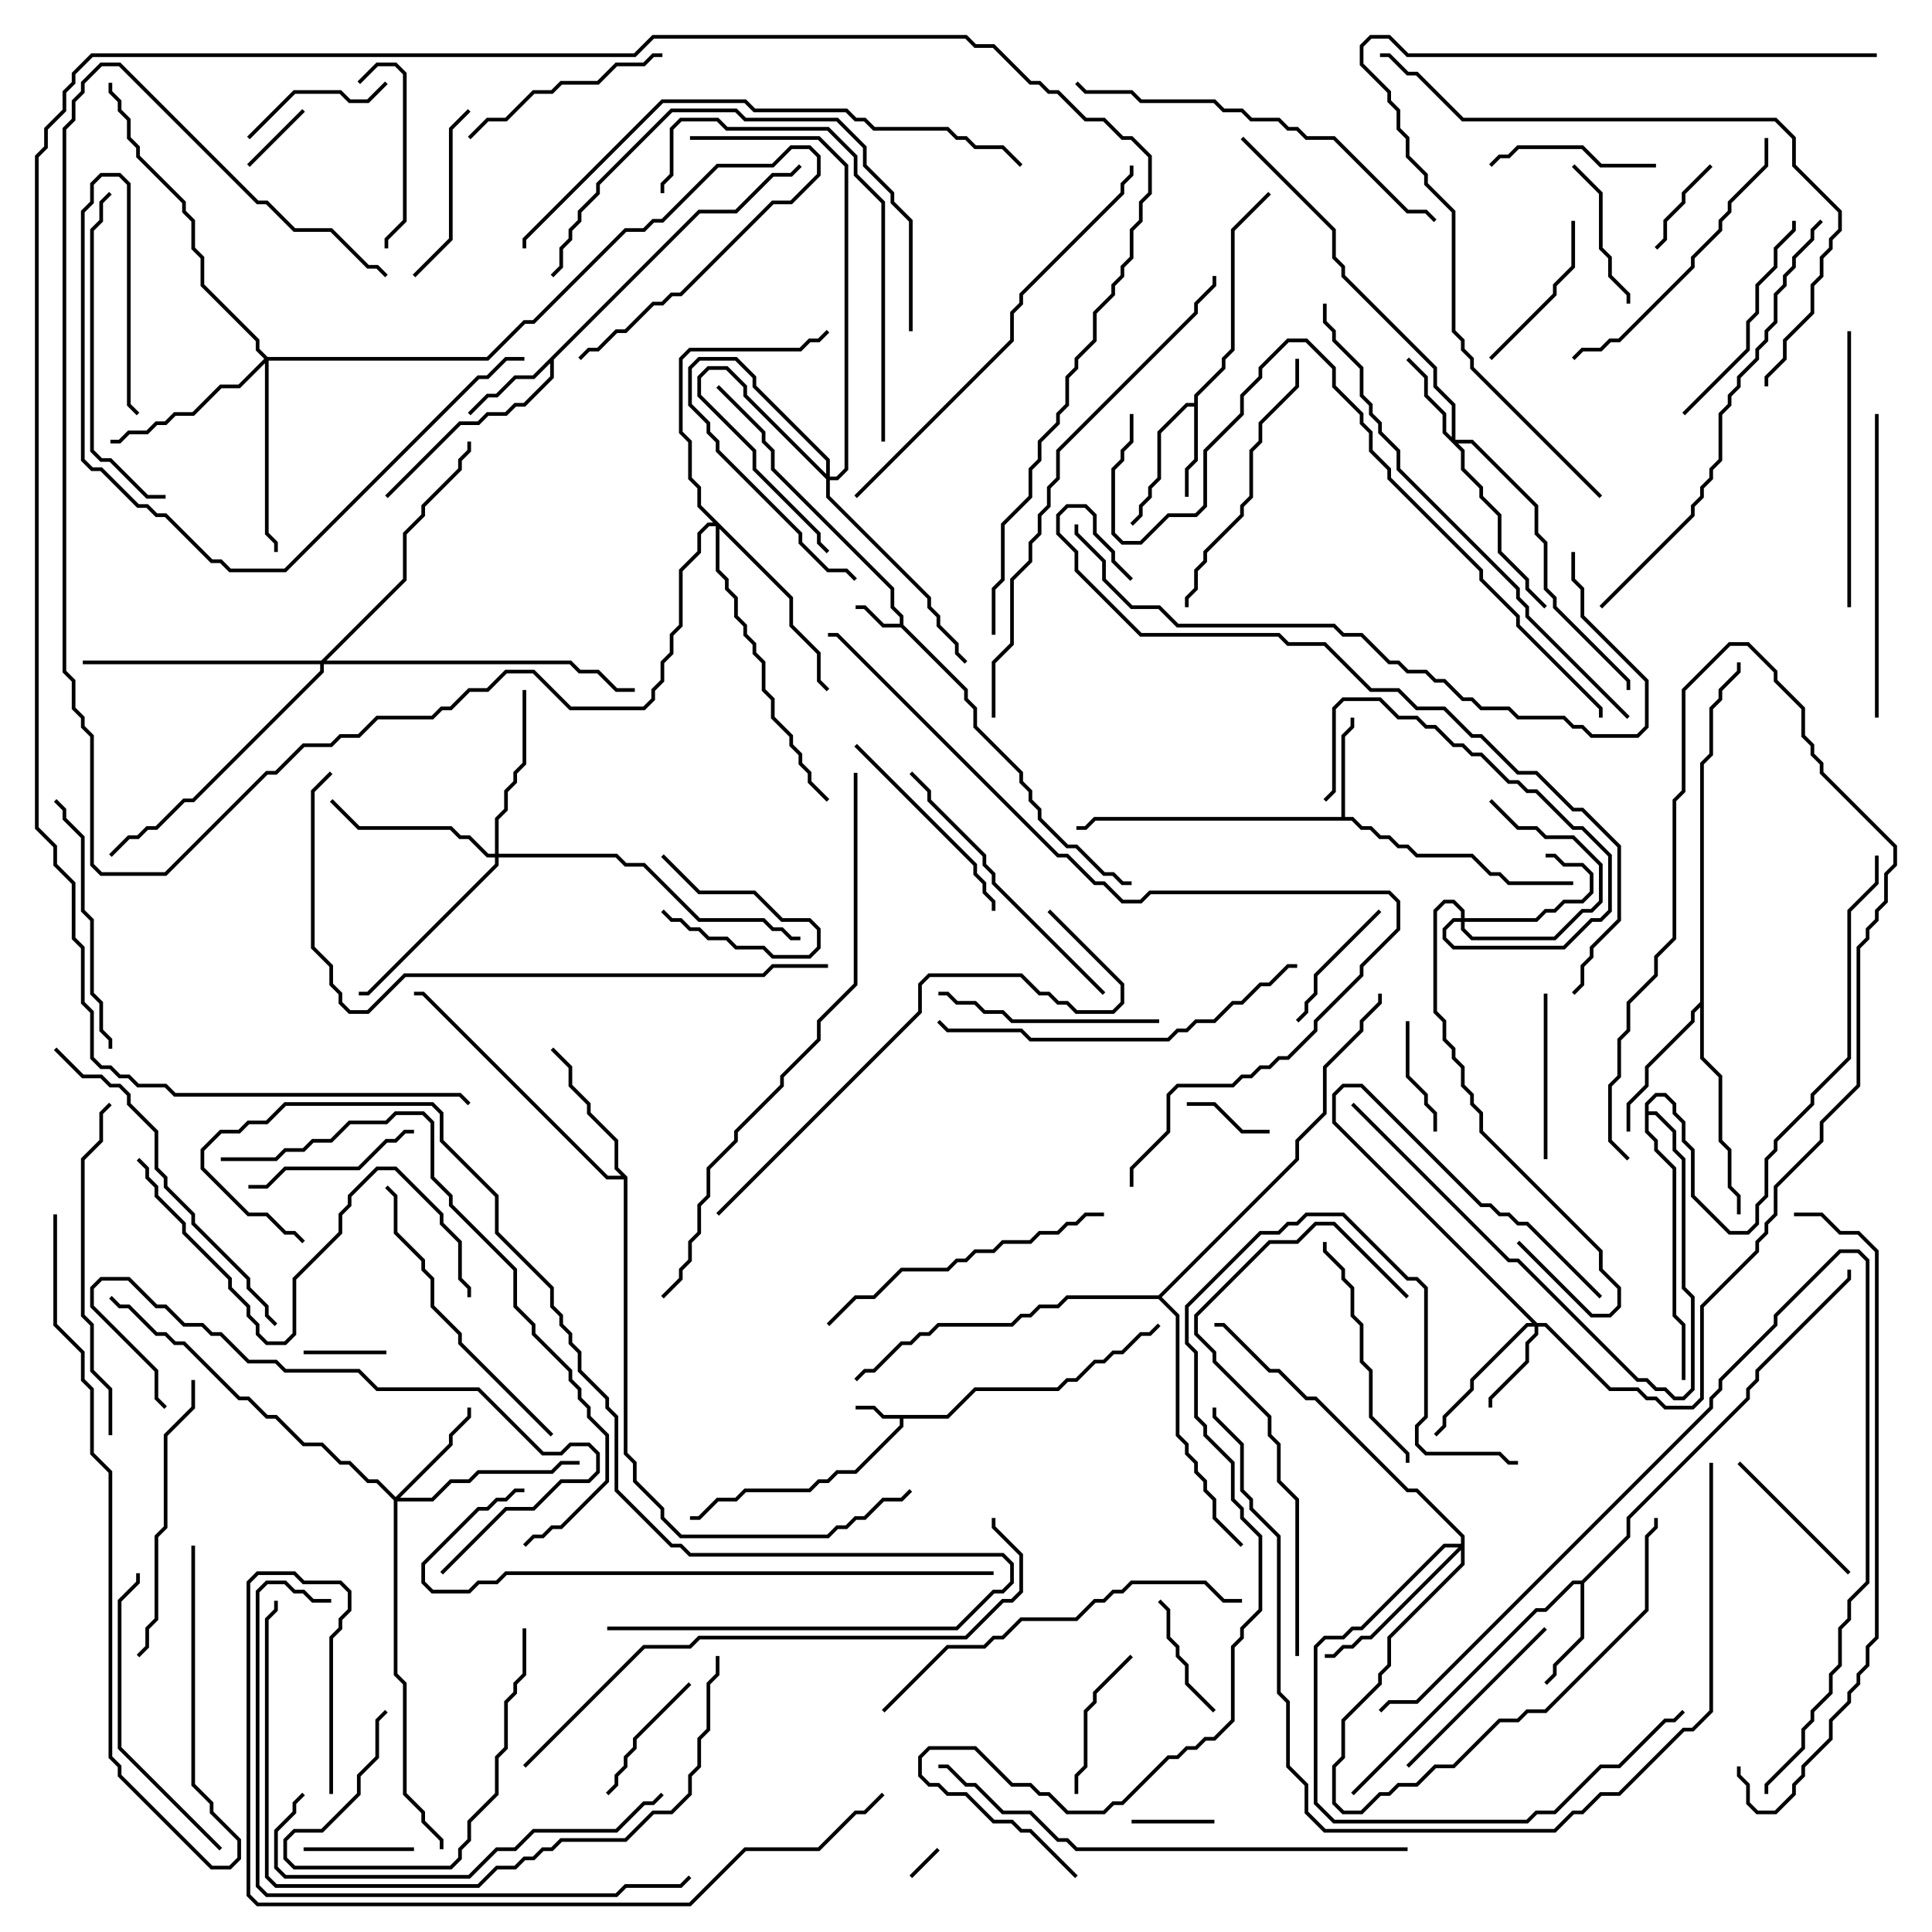 <svg version="1.1" width="105" height="105" xmlns="http://www.w3.org/2000/svg"><path d="M51.459,76.9L52.959,75.4L57.459,75.4L57.959,74.9L58.459,74.9L59.459,73.9L59.959,73.9L60.459,73.4L60.959,73.4L61.959,72.4L62.459,72.4L62.929,71.929L63.071,72.071L62.541,72.6L62.041,72.6L61.041,73.6L60.541,73.6L60.041,74.1L59.541,74.1L58.541,75.1L58.041,75.1L57.541,75.6L53.041,75.6L51.541,77.1L49.1,77.1L49.1,77.541L46.541,80.1L45.541,80.1L45.041,80.6L44.541,80.6L44.041,81.1L40.541,81.1L40.041,81.6L39.041,81.6L38.041,82.6L37.5,82.6L37.5,82.4L37.959,82.4L38.959,81.4L39.959,81.4L40.459,80.9L43.959,80.9L44.459,80.4L44.959,80.4L45.459,79.9L46.459,79.9L48.9,77.459L48.9,77.1L47.959,77.1L47.459,76.6L46.5,76.6L46.5,76.4L47.541,76.4L48.041,76.9z" stroke="none"/><path d="M48.9,33.9L48.9,33.541L48.4,33.041L48.4,32.041L41.9,25.541L41.9,24.541L41.4,24.041L41.4,23.541L38.929,21.071L39.071,20.929L41.6,23.459L41.6,23.959L42.1,24.459L42.1,25.459L48.6,31.959L48.6,32.959L49.1,33.459L49.1,33.959L52.6,37.459L52.6,37.959L53.1,38.459L53.1,39.459L55.6,41.959L55.6,42.459L56.1,42.959L56.1,43.459L56.6,43.959L56.6,44.459L58.041,45.9L58.541,45.9L60.041,47.4L60.541,47.4L61.041,47.9L61.5,47.9L61.5,48.1L60.959,48.1L60.459,47.6L59.959,47.6L58.459,46.1L57.959,46.1L56.4,44.541L56.4,44.041L55.9,43.541L55.9,43.041L55.4,42.541L55.4,42.041L52.9,39.541L52.9,38.541L52.4,38.041L52.4,37.541L48.959,34.1L47.959,34.1L46.959,33.1L46.5,33.1L46.5,32.9L47.041,32.9L48.041,33.9z" stroke="none"/><path d="M64.9,21.9L64.9,21.459L66.4,19.959L66.4,19.459L66.9,18.959L66.9,12.459L68.929,10.429L69.071,10.571L67.1,12.541L67.1,19.041L66.6,19.541L66.6,20.041L65.1,21.541L65.1,25.041L64.6,25.541L64.6,27L64.4,27L64.4,25.459L64.9,24.959L64.9,22.1L64.541,22.1L63.1,23.541L63.1,26.041L62.6,26.541L62.6,27.041L62.1,27.541L62.1,28.041L61.571,28.571L61.429,28.429L61.9,27.959L61.9,27.459L62.4,26.959L62.4,26.459L62.9,25.959L62.9,23.459L64.459,21.9z" stroke="none"/><path d="M37.959,11.4L39.959,11.4L41.959,9.4L42.959,9.4L43.429,8.929L43.571,9.071L43.041,9.6L42.041,9.6L40.041,11.6L38.041,11.6L30.1,19.541L30.1,20.541L28.541,22.1L28.041,22.1L27.541,22.6L26.541,22.6L26.041,23.1L25.041,23.1L21.071,27.071L20.929,26.929L24.959,22.9L25.959,22.9L26.459,22.4L27.459,22.4L27.959,21.9L28.459,21.9L29.9,20.459L29.9,19.741L29.041,20.6L28.041,20.6L27.041,21.6L26.541,21.6L25.571,22.571L25.429,22.429L26.459,21.4L26.959,21.4L27.959,20.4L28.959,20.4z" stroke="none"/><path d="M72.9,44.4L72.9,39.959L73.4,39.459L73.4,39L73.6,39L73.6,39.541L73.1,40.041L73.1,44.4L73.541,44.4L74.041,44.9L74.541,44.9L75.041,45.4L75.541,45.4L76.041,45.9L76.541,45.9L77.041,46.4L80.041,46.4L81.041,47.4L81.541,47.4L82.041,47.9L85.5,47.9L85.5,48.1L81.959,48.1L81.459,47.6L80.959,47.6L79.959,46.6L76.959,46.6L76.459,46.1L75.959,46.1L75.459,45.6L74.959,45.6L74.459,45.1L73.959,45.1L73.459,44.6L59.541,44.6L59.041,45.1L58.5,45.1L58.5,44.9L58.959,44.9L59.459,44.4z" stroke="none"/><path d="M85.959,85.9L88.4,83.459L88.4,82.459L94.9,75.959L94.9,75.459L95.4,74.959L95.4,74.459L100.4,69.459L100.4,69L100.6,69L100.6,69.541L95.6,74.541L95.6,75.041L95.1,75.541L95.1,76.041L88.6,82.541L88.6,83.541L86.1,86.041L86.1,89.041L84.6,90.541L84.6,91.041L84.071,91.571L83.929,91.429L84.4,90.959L84.4,90.459L85.9,88.959L85.9,86.1L85.541,86.1L84.041,87.6L83.541,87.6L73.571,97.571L73.429,97.429L83.459,87.4L83.959,87.4L85.459,85.9z" stroke="none"/><path d="M34.1,63.959L34.1,78.959L34.6,79.459L34.6,80.459L36.1,81.959L36.1,82.459L37.041,83.4L44.959,83.4L45.459,82.9L45.959,82.9L46.459,82.4L46.959,82.4L47.959,81.4L48.959,81.4L49.429,80.929L49.571,81.071L49.041,81.6L48.041,81.6L47.041,82.6L46.541,82.6L46.041,83.1L45.541,83.1L45.041,83.6L36.959,83.6L35.9,82.541L35.9,82.041L34.4,80.541L34.4,79.541L33.9,79.041L33.9,64.1L32.959,64.1L22.959,54.1L22.5,54.1L22.5,53.9L23.041,53.9L33.041,63.9L33.759,63.9L33.4,63.541L33.4,62.041L31.9,60.541L31.9,60.041L30.9,59.041L30.9,58.041L29.929,57.071L30.071,56.929L31.1,57.959L31.1,58.959L32.1,59.959L32.1,60.459L33.6,61.959L33.6,63.459z" stroke="none"/><path d="M92.4,54.459L92.4,41.459L92.9,40.959L92.9,38.459L93.4,37.959L93.4,37.459L94.4,36.459L94.4,36L94.6,36L94.6,36.541L93.6,37.541L93.6,38.041L93.1,38.541L93.1,41.041L92.6,41.541L92.6,57.459L93.6,58.459L93.6,61.959L94.1,62.459L94.1,64.459L94.6,64.959L94.6,66L94.4,66L94.4,65.041L93.9,64.541L93.9,62.541L93.4,62.041L93.4,58.541L92.4,57.541L92.4,54.741L92.1,55.041L92.1,55.541L89.6,58.041L89.6,59.041L88.6,60.041L88.6,61.5L88.4,61.5L88.4,59.959L89.4,58.959L89.4,57.959L91.9,55.459L91.9,54.959z" stroke="none"/><path d="M62.959,70.4L70.4,62.959L70.4,61.959L71.9,60.459L71.9,57.959L73.9,55.959L73.9,55.459L74.9,54.459L74.9,54L75.1,54L75.1,54.541L74.1,55.541L74.1,56.041L72.1,58.041L72.1,60.541L70.6,62.041L70.6,63.041L63.141,70.5L64.1,71.459L64.1,77.959L64.6,78.459L64.6,78.959L65.1,79.459L65.1,79.959L65.6,80.459L65.6,80.959L66.1,81.459L66.1,82.459L67.571,83.929L67.429,84.071L65.9,82.541L65.9,81.541L65.4,81.041L65.4,80.541L64.9,80.041L64.9,79.541L64.4,79.041L64.4,78.541L63.9,78.041L63.9,71.541L62.959,70.6L58.041,70.6L57.541,71.1L56.541,71.1L56.041,71.6L55.541,71.6L55.041,72.1L51.041,72.1L50.541,72.6L50.041,72.6L49.541,73.1L49.041,73.1L47.541,74.6L47.041,74.6L46.571,75.071L46.429,74.929L46.959,74.4L47.459,74.4L48.959,72.9L49.459,72.9L49.959,72.4L50.459,72.4L50.959,71.9L54.959,71.9L55.459,71.4L55.959,71.4L56.459,70.9L57.459,70.9L57.959,70.4z" stroke="none"/><path d="M89.4,59.959L89.959,59.4L90.541,59.4L91.1,59.959L91.1,60.459L91.6,60.959L91.6,61.959L92.1,62.459L92.1,64.959L94.041,66.9L94.959,66.9L95.4,66.459L95.4,65.459L95.9,64.959L95.9,62.959L96.4,62.459L96.4,61.959L98.4,59.959L98.4,59.459L100.4,57.459L100.4,49.459L101.9,47.959L101.9,46.5L102.1,46.5L102.1,48.041L100.6,49.541L100.6,57.541L98.6,59.541L98.6,60.041L96.6,62.041L96.6,62.541L96.1,63.041L96.1,65.041L95.6,65.541L95.6,66.541L95.041,67.1L93.959,67.1L91.9,65.041L91.9,62.541L91.4,62.041L91.4,61.041L90.9,60.541L90.9,60.041L90.459,59.6L90.041,59.6L89.6,60.041L89.6,60.4L90.041,60.4L91.1,61.459L91.1,62.459L91.6,62.959L91.6,69.959L92.1,70.459L92.1,75.541L91.541,76.1L90.959,76.1L90.459,75.6L89.959,75.6L89.459,75.1L88.959,75.1L82.459,68.6L81.959,68.6L73.429,60.071L73.571,59.929L82.041,68.4L82.541,68.4L89.041,74.9L89.541,74.9L90.041,75.4L90.541,75.4L91.041,75.9L91.459,75.9L91.9,75.459L91.9,70.541L91.4,70.041L91.4,63.041L90.9,62.541L90.9,61.541L89.959,60.6L89.6,60.6L89.6,61.459L90.1,61.959L90.1,62.459L91.1,63.459L91.1,71.459L91.6,71.959L91.6,75L91.4,75L91.4,72.041L90.9,71.541L90.9,63.541L89.9,62.541L89.9,62.041L89.4,61.541z" stroke="none"/><path d="M83.541,71.9L84.041,71.9L87.541,75.4L89.041,75.4L89.541,75.9L90.041,75.9L90.541,76.4L91.959,76.4L92.4,75.959L92.4,70.959L95.4,67.959L95.4,67.459L95.9,66.959L95.9,66.459L96.4,65.959L96.4,64.459L98.9,61.959L98.9,60.959L100.9,58.959L100.9,51.459L101.4,50.959L101.4,50.459L101.9,49.959L101.9,49.459L102.4,48.959L102.4,47.459L102.9,46.959L102.9,46.041L98.9,42.041L98.9,41.541L98.4,41.041L98.4,40.541L97.9,40.041L97.9,38.541L96.4,37.041L96.4,36.541L94.959,35.1L94.041,35.1L91.6,37.541L91.6,43.041L91.1,43.541L91.1,51.041L90.1,52.041L90.1,53.041L88.6,54.541L88.6,56.041L88.1,56.541L88.1,58.541L87.6,59.041L87.6,61.959L88.571,62.929L88.429,63.071L87.4,62.041L87.4,58.959L87.9,58.459L87.9,56.459L88.4,55.959L88.4,54.459L89.9,52.959L89.9,51.959L90.9,50.959L90.9,43.459L91.4,42.959L91.4,37.459L93.959,34.9L95.041,34.9L96.6,36.459L96.6,36.959L98.1,38.459L98.1,39.959L98.6,40.459L98.6,40.959L99.1,41.459L99.1,41.959L103.1,45.959L103.1,47.041L102.6,47.541L102.6,49.041L102.1,49.541L102.1,50.041L101.6,50.541L101.6,51.041L101.1,51.541L101.1,59.041L99.1,61.041L99.1,62.041L96.6,64.541L96.6,66.041L96.1,66.541L96.1,67.041L95.6,67.541L95.6,68.041L92.6,71.041L92.6,76.041L92.041,76.6L90.459,76.6L89.959,76.1L89.459,76.1L88.959,75.6L87.459,75.6L83.959,72.1L83.6,72.1L83.6,72.541L83.1,73.041L83.1,74.041L81.1,76.041L81.1,76.5L80.9,76.5L80.9,75.959L82.9,73.959L82.9,72.959L83.4,72.459L83.4,72.1L83.041,72.1L80.1,75.041L80.1,75.541L78.6,77.041L78.6,77.541L78.071,78.071L77.929,77.929L78.4,77.459L78.4,76.959L79.9,75.459L79.9,74.959L82.959,71.9L83.259,71.9L72.4,61.041L72.4,59.459L72.959,58.9L74.041,58.9L80.541,65.4L81.041,65.4L81.541,65.9L82.041,65.9L82.541,66.4L83.041,66.4L87.071,70.429L86.929,70.571L82.959,66.6L82.459,66.6L81.959,66.1L81.459,66.1L80.959,65.6L80.459,65.6L73.959,59.1L73.041,59.1L72.6,59.541L72.6,60.959z" stroke="none"/><path d="M44.9,25.759L44.9,25.041L40.9,21.041L40.9,20.541L39.959,19.6L38.041,19.6L37.6,20.041L37.6,21.959L38.6,22.959L38.6,23.459L39.1,23.959L39.1,24.459L43.6,28.959L43.6,29.459L45.041,30.9L46.041,30.9L46.571,31.429L46.429,31.571L45.959,31.1L44.959,31.1L43.4,29.541L43.4,29.041L38.9,24.541L38.9,24.041L38.4,23.541L38.4,23.041L37.4,22.041L37.4,19.959L37.959,19.4L40.041,19.4L41.1,20.459L41.1,20.959L45.1,24.959L45.1,25.9L45.459,25.9L45.9,25.459L45.9,9.041L44.459,7.6L37.5,7.6L37.5,7.4L44.541,7.4L46.1,8.959L46.1,25.541L45.541,26.1L45.1,26.1L45.1,26.959L50.6,32.459L50.6,32.959L51.1,33.459L51.1,33.959L52.1,34.959L52.1,35.459L52.571,35.929L52.429,36.071L51.9,35.541L51.9,35.041L50.9,34.041L50.9,33.541L50.4,33.041L50.4,32.541L44.9,27.041L44.9,26.041L40.4,21.541L40.4,21.041L39.459,20.1L38.541,20.1L38.1,20.541L38.1,21.459L41.1,24.459L41.1,25.459L44.6,28.959L44.6,29.459L45.071,29.929L44.929,30.071L44.4,29.541L44.4,29.041L40.9,25.541L40.9,24.541L37.9,21.541L37.9,20.459L38.459,19.9L39.541,19.9L40.6,20.959L40.6,21.459z" stroke="none"/><path d="M78.9,23.759L78.9,22.041L77.9,21.041L77.9,20.041L72.9,15.041L72.9,14.541L72.4,14.041L72.4,12.541L67.429,7.571L67.571,7.429L72.6,12.459L72.6,13.959L73.1,14.459L73.1,14.959L78.1,19.959L78.1,20.959L79.1,21.959L79.1,23.9L80.041,23.9L83.6,27.459L83.6,28.959L84.1,29.459L84.1,31.959L84.6,32.459L84.6,32.959L88.6,36.959L88.6,37.5L88.4,37.5L88.4,37.041L84.4,33.041L84.4,32.541L83.9,32.041L83.9,29.541L83.4,29.041L83.4,27.541L79.959,24.1L79.241,24.1L79.6,24.459L79.6,25.459L80.6,26.459L80.6,26.959L81.6,27.959L81.6,29.959L83.1,31.459L83.1,31.959L84.071,32.929L83.929,33.071L82.9,32.041L82.9,31.541L81.4,30.041L81.4,28.041L80.4,27.041L80.4,26.541L79.4,25.541L79.4,24.541L78.4,23.541L78.4,22.541L77.4,21.541L77.4,20.541L76.429,19.571L76.571,19.429L77.6,20.459L77.6,21.459L78.6,22.459L78.6,23.459z" stroke="none"/><path d="M79.4,49.9L79.4,49.541L78.959,49.1L78.541,49.1L78.1,49.541L78.1,54.959L78.6,55.459L78.6,56.459L79.1,56.959L79.1,57.459L79.6,57.959L79.6,58.959L80.1,59.459L80.1,59.959L80.6,60.459L80.6,61.459L87.1,67.959L87.1,68.959L88.1,69.959L88.1,71.041L87.541,71.6L86.459,71.6L82.429,67.571L82.571,67.429L86.541,71.4L87.459,71.4L87.9,70.959L87.9,70.041L86.9,69.041L86.9,68.041L80.4,61.541L80.4,60.541L79.9,60.041L79.9,59.541L79.4,59.041L79.4,58.041L78.9,57.541L78.9,57.041L78.4,56.541L78.4,55.541L77.9,55.041L77.9,49.459L78.459,48.9L79.041,48.9L79.6,49.459L79.6,49.9L83.459,49.9L83.959,49.4L84.459,49.4L84.959,48.9L85.959,48.9L86.4,48.459L86.4,47.541L85.959,47.1L84.959,47.1L84.459,46.6L84,46.6L84,46.4L84.541,46.4L85.041,46.9L86.041,46.9L86.6,47.459L86.6,48.541L86.041,49.1L85.041,49.1L84.541,49.6L84.041,49.6L83.541,50.1L79.6,50.1L79.6,50.459L80.041,50.9L84.459,50.9L85.959,49.4L86.459,49.4L86.9,48.959L86.9,47.041L85.459,45.6L83.959,45.6L83.459,45.1L82.459,45.1L80.929,43.571L81.071,43.429L82.541,44.9L83.541,44.9L84.041,45.4L85.541,45.4L87.1,46.959L87.1,49.041L86.541,49.6L86.041,49.6L84.541,51.1L79.959,51.1L79.4,50.541L79.4,50.1L79.041,50.1L78.6,50.541L78.6,50.959L79.041,51.4L84.959,51.4L86.459,49.9L86.959,49.9L87.4,49.459L87.4,46.541L85.959,45.1L85.459,45.1L83.459,43.1L82.959,43.1L82.459,42.6L81.959,42.6L80.459,41.1L79.959,41.1L79.459,40.6L78.959,40.6L77.959,39.6L77.459,39.6L76.959,39.1L75.959,39.1L74.959,38.1L73.041,38.1L72.6,38.541L72.6,43.041L72.071,43.571L71.929,43.429L72.4,42.959L72.4,38.459L72.959,37.9L75.041,37.9L76.041,38.9L77.041,38.9L77.541,39.4L78.041,39.4L79.041,40.4L79.541,40.4L80.041,40.9L80.541,40.9L82.041,42.4L82.541,42.4L83.041,42.9L83.541,42.9L85.541,44.9L86.041,44.9L87.6,46.459L87.6,49.541L87.041,50.1L86.541,50.1L85.041,51.6L78.959,51.6L78.4,51.041L78.4,50.459L78.959,49.9z" stroke="none"/><path d="M21.5,81.359L24.4,78.459L24.4,77.959L25.4,76.959L25.4,76.5L25.6,76.5L25.6,77.041L24.6,78.041L24.6,78.541L21.741,81.4L23.459,81.4L24.459,80.4L25.459,80.4L25.959,79.9L29.959,79.9L30.459,79.4L31.5,79.4L31.5,79.6L30.541,79.6L30.041,80.1L26.041,80.1L25.541,80.6L24.541,80.6L23.541,81.6L21.6,81.6L21.6,90.959L22.1,91.459L22.1,97.459L23.1,98.459L23.1,98.959L24.1,99.959L24.1,100.5L23.9,100.5L23.9,100.041L22.9,99.041L22.9,98.541L21.9,97.541L21.9,91.541L21.4,91.041L21.4,81.541L20.459,80.6L19.959,80.6L18.959,79.6L18.459,79.6L17.459,78.6L16.459,78.6L14.959,77.1L14.459,77.1L13.459,76.1L12.959,76.1L9.959,73.1L9.459,73.1L8.959,72.6L8.459,72.6L6.959,71.1L6.459,71.1L5.929,70.571L6.071,70.429L6.541,70.9L7.041,70.9L8.541,72.4L9.041,72.4L9.541,72.9L10.041,72.9L13.041,75.9L13.541,75.9L14.541,76.9L15.041,76.9L16.541,78.4L17.541,78.4L18.541,79.4L19.041,79.4L20.041,80.4L20.541,80.4z" stroke="none"/><path d="M26.9,46.4L26.9,44.459L27.4,43.959L27.4,42.959L27.9,42.459L27.9,41.959L28.4,41.459L28.4,37.5L28.6,37.5L28.6,41.541L28.1,42.041L28.1,42.541L27.6,43.041L27.6,44.041L27.1,44.541L27.1,46.4L33.541,46.4L34.041,46.9L35.041,46.9L38.041,49.9L41.541,49.9L42.041,50.4L42.541,50.4L43.041,50.9L43.5,50.9L43.5,51.1L42.959,51.1L42.459,50.6L41.959,50.6L41.459,50.1L37.959,50.1L34.959,47.1L33.959,47.1L33.459,46.6L27.1,46.6L27.1,47.041L20.041,54.1L19.5,54.1L19.5,53.9L19.959,53.9L26.9,46.959L26.9,46.6L26.459,46.6L25.459,45.6L24.959,45.6L24.459,45.1L19.459,45.1L17.929,43.571L18.071,43.429L19.541,44.9L24.541,44.9L25.041,45.4L25.541,45.4L26.541,46.4z" stroke="none"/><path d="M79.4,83.9L79.4,83.541L76.959,81.1L76.459,81.1L71.459,76.1L70.959,76.1L69.459,74.6L68.959,74.6L66.459,72.1L66,72.1L66,71.9L66.541,71.9L69.041,74.4L69.541,74.4L71.041,75.9L71.541,75.9L76.541,80.9L77.041,80.9L79.6,83.459L79.6,85.041L75.6,89.041L75.6,90.541L75.1,91.041L75.1,91.541L73.1,93.541L73.1,95.541L72.6,96.041L72.6,97.959L73.041,98.4L73.959,98.4L74.959,97.4L75.459,97.4L75.959,96.9L76.959,96.9L77.959,95.9L78.959,95.9L81.459,93.4L82.459,93.4L82.959,92.9L83.959,92.9L89.4,87.459L89.4,83.459L89.9,82.959L89.9,82.5L90.1,82.5L90.1,83.041L89.6,83.541L89.6,87.541L84.041,93.1L83.041,93.1L82.541,93.6L81.541,93.6L79.041,96.1L78.041,96.1L77.041,97.1L76.041,97.1L75.541,97.6L75.041,97.6L74.041,98.6L72.959,98.6L72.4,98.041L72.4,95.959L72.9,95.459L72.9,93.459L74.9,91.459L74.9,90.959L75.4,90.459L75.4,88.959L79.4,84.959L79.4,84.241L74.541,89.1L74.041,89.1L73.541,89.6L73.041,89.6L72.541,90.1L72,90.1L72,89.9L72.459,89.9L72.959,89.4L73.459,89.4L73.959,88.9L74.459,88.9L79.259,84.1L78.541,84.1L74.041,88.6L73.541,88.6L73.041,89.1L72.041,89.1L71.6,89.541L71.6,97.959L72.541,98.9L82.959,98.9L83.459,98.4L84.459,98.4L86.959,95.9L87.959,95.9L90.459,93.4L90.959,93.4L91.429,92.929L91.571,93.071L91.041,93.6L90.541,93.6L88.041,96.1L87.041,96.1L84.541,98.6L83.541,98.6L83.041,99.1L72.459,99.1L71.4,98.041L71.4,89.459L71.959,88.9L72.959,88.9L73.459,88.4L73.959,88.4L78.459,83.9z" stroke="none"/><path d="M14.541,19.4L26.459,19.4L28.459,17.4L28.959,17.4L33.959,12.4L34.959,12.4L35.459,11.9L35.959,11.9L38.959,8.9L41.959,8.9L42.959,7.9L44.041,7.9L44.6,8.459L44.6,9.541L43.041,11.1L42.041,11.1L37.041,16.1L36.541,16.1L36.041,16.6L35.541,16.6L34.041,18.1L33.541,18.1L32.541,19.1L32.041,19.1L31.571,19.571L31.429,19.429L31.959,18.9L32.459,18.9L33.459,17.9L33.959,17.9L35.459,16.4L35.959,16.4L36.459,15.9L36.959,15.9L41.959,10.9L42.959,10.9L44.4,9.459L44.4,8.541L43.959,8.1L43.041,8.1L42.041,9.1L39.041,9.1L36.041,12.1L35.541,12.1L35.041,12.6L34.041,12.6L29.041,17.6L28.541,17.6L26.541,19.6L14.6,19.6L14.6,28.959L15.1,29.459L15.1,30L14.9,30L14.9,29.541L14.4,29.041L14.4,19.741L13.041,21.1L12.041,21.1L10.541,22.6L9.541,22.6L9.041,23.1L8.541,23.1L8.041,23.6L7.041,23.6L6.541,24.1L6,24.1L6,23.9L6.459,23.9L6.959,23.4L7.959,23.4L8.459,22.9L8.959,22.9L9.459,22.4L10.459,22.4L11.959,20.9L12.959,20.9L14.359,19.5L13.9,19.041L13.9,18.541L10.9,15.541L10.9,14.041L10.4,13.541L10.4,12.041L9.9,11.541L9.9,11.041L7.4,8.541L7.4,8.041L6.9,7.541L6.9,6.541L6.4,6.041L6.4,5.541L5.9,5.041L5.9,4.5L6.1,4.5L6.1,4.959L6.6,5.459L6.6,5.959L7.1,6.459L7.1,7.459L7.6,7.959L7.6,8.459L10.1,10.959L10.1,11.459L10.6,11.959L10.6,13.459L11.1,13.959L11.1,15.459L14.1,18.459L14.1,18.959z" stroke="none"/><path d="M43.1,32.459L43.1,33.959L44.6,35.459L44.6,36.959L45.071,37.429L44.929,37.571L44.4,37.041L44.4,35.541L42.9,34.041L42.9,32.541L39.1,28.741L39.1,30.959L39.6,31.459L39.6,31.959L40.1,32.459L40.1,33.459L40.6,33.959L40.6,34.459L41.1,34.959L41.1,35.459L41.6,35.959L41.6,37.459L42.1,37.959L42.1,38.959L43.1,39.959L43.1,40.459L43.6,40.959L43.6,41.459L44.1,41.959L44.1,42.459L45.071,43.429L44.929,43.571L43.9,42.541L43.9,42.041L43.4,41.541L43.4,41.041L42.9,40.541L42.9,40.041L41.9,39.041L41.9,38.041L41.4,37.541L41.4,36.041L40.9,35.541L40.9,35.041L40.4,34.541L40.4,34.041L39.9,33.541L39.9,32.541L39.4,32.041L39.4,31.541L38.9,31.041L38.9,28.6L38.541,28.6L38.1,29.041L38.1,30.041L37.1,31.041L37.1,34.041L36.6,34.541L36.6,35.541L36.1,36.041L36.1,37.041L35.6,37.541L35.6,38.041L35.041,38.6L30.959,38.6L28.959,36.6L27.541,36.6L26.541,37.6L25.541,37.6L24.541,38.6L24.041,38.6L23.541,39.1L20.541,39.1L19.541,40.1L18.541,40.1L18.041,40.6L16.541,40.6L15.041,42.1L14.541,42.1L9.041,47.6L5.459,47.6L4.9,47.041L4.9,40.041L4.4,39.541L4.4,39.041L3.9,38.541L3.9,37.041L3.4,36.541L3.4,6.959L3.9,6.459L3.9,5.459L4.4,4.959L4.4,4.459L5.459,3.4L6.541,3.4L14.041,10.9L14.541,10.9L16.041,12.4L18.041,12.4L20.041,14.4L20.541,14.4L21.071,14.929L20.929,15.071L20.459,14.6L19.959,14.6L17.959,12.6L15.959,12.6L14.459,11.1L13.959,11.1L6.459,3.6L5.541,3.6L4.6,4.541L4.6,5.041L4.1,5.541L4.1,6.541L3.6,7.041L3.6,36.459L4.1,36.959L4.1,38.459L4.6,38.959L4.6,39.459L5.1,39.959L5.1,46.959L5.541,47.4L8.959,47.4L14.459,41.9L14.959,41.9L16.459,40.4L17.959,40.4L18.459,39.9L19.459,39.9L20.459,38.9L23.459,38.9L23.959,38.4L24.459,38.4L25.459,37.4L26.459,37.4L27.459,36.4L29.041,36.4L31.041,38.4L34.959,38.4L35.4,37.959L35.4,37.459L35.9,36.959L35.9,35.959L36.4,35.459L36.4,34.459L36.9,33.959L36.9,30.959L37.9,29.959L37.9,28.959L38.459,28.4L38.759,28.4L37.9,27.541L37.9,26.541L37.4,26.041L37.4,24.041L36.9,23.541L36.9,19.459L37.459,18.9L43.459,18.9L43.959,18.4L44.459,18.4L44.929,17.929L45.071,18.071L44.541,18.6L44.041,18.6L43.541,19.1L37.541,19.1L37.1,19.541L37.1,23.459L37.6,23.959L37.6,25.959L38.1,26.459L38.1,27.459z" stroke="none"/><path d="M17.459,35.9L21.9,31.459L21.9,28.959L22.9,27.959L22.9,27.459L24.9,25.459L24.9,24.959L25.4,24.459L25.4,24L25.6,24L25.6,24.541L25.1,25.041L25.1,25.541L23.1,27.541L23.1,28.041L22.1,29.041L22.1,31.541L17.741,35.9L31.041,35.9L31.541,36.4L32.541,36.4L33.541,37.4L34.5,37.4L34.5,37.6L33.459,37.6L32.459,36.6L31.459,36.6L30.959,36.1L17.6,36.1L17.6,36.541L10.541,43.6L10.041,43.6L8.541,45.1L8.041,45.1L7.541,45.6L7.041,45.6L6.071,46.571L5.929,46.429L6.959,45.4L7.459,45.4L7.959,44.9L8.459,44.9L9.959,43.4L10.459,43.4L17.4,36.459L17.4,36.1L4.5,36.1L4.5,35.9z" stroke="none"/><path d="M49.571,102.071L49.429,101.929L50.929,100.429L51.071,100.571z" stroke="none"/><path d="M35.929,46.571L36.071,46.429L38.041,48.4L41.041,48.4L42.541,49.9L44.041,49.9L44.6,50.459L44.6,51.541L44.041,52.1L41.959,52.1L41.459,51.6L39.959,51.6L39.459,51.1L38.459,51.1L37.959,50.6L37.459,50.6L36.959,50.1L36.459,50.1L35.929,49.571L36.071,49.429L36.541,49.9L37.041,49.9L37.541,50.4L38.041,50.4L38.541,50.9L39.541,50.9L40.041,51.4L41.541,51.4L42.041,51.9L43.959,51.9L44.4,51.459L44.4,50.541L43.959,50.1L42.459,50.1L40.959,48.6L37.959,48.6z" stroke="none"/><path d="M13.571,9.071L13.429,8.929L16.429,5.929L16.571,6.071z" stroke="none"/><path d="M21,73.4L21,73.6L16.5,73.6L16.5,73.4z" stroke="none"/><path d="M61.5,99.1L61.5,98.9L66,98.9L66,99.1z" stroke="none"/><path d="M69,61.4L69,61.6L67.459,61.6L65.959,60.1L64.5,60.1L64.5,59.9L66.041,59.9L67.541,61.4z" stroke="none"/><path d="M92.929,8.929L93.071,9.071L91.6,10.541L91.6,11.041L90.6,12.041L90.6,13.041L90.071,13.571L89.929,13.429L90.4,12.959L90.4,11.959L91.4,10.959L91.4,10.459z" stroke="none"/><path d="M22.5,100.4L22.5,100.6L16.5,100.6L16.5,100.4z" stroke="none"/><path d="M78.1,61.5L77.9,61.5L77.9,60.541L77.4,60.041L77.4,59.541L76.4,58.541L76.4,55.5L76.6,55.5L76.6,58.459L77.6,59.459L77.6,59.959L78.1,60.459z" stroke="none"/><path d="M66.071,92.929L65.929,93.071L64.4,91.541L64.4,90.541L63.9,90.041L63.9,89.541L63.4,89.041L63.4,87.541L62.929,87.071L63.071,86.929L63.6,87.459L63.6,88.959L64.1,89.459L64.1,89.959L64.6,90.459L64.6,91.459z" stroke="none"/><path d="M33.071,97.571L32.929,97.429L33.4,96.959L33.4,96.459L33.9,95.959L33.9,95.459L34.4,94.959L34.4,94.459L37.429,91.429L37.571,91.571L34.6,94.541L34.6,95.041L34.1,95.541L34.1,96.041L33.6,96.541L33.6,97.041z" stroke="none"/><path d="M74.929,49.429L75.071,49.571L71.6,53.041L71.6,54.041L71.1,54.541L71.1,55.041L70.571,55.571L70.429,55.429L70.9,54.959L70.9,54.459L71.4,53.959L71.4,52.959z" stroke="none"/><path d="M61.429,89.929L61.571,90.071L59.6,92.041L59.6,92.541L59.1,93.041L59.1,96.041L58.6,96.541L58.6,97.5L58.4,97.5L58.4,96.459L58.9,95.959L58.9,92.959L59.4,92.459L59.4,91.959z" stroke="none"/><path d="M13.571,7.571L13.429,7.429L15.959,4.9L18.541,4.9L19.041,5.4L19.959,5.4L20.929,4.429L21.071,4.571L20.041,5.6L18.959,5.6L18.459,5.1L16.041,5.1z" stroke="none"/><path d="M88.6,16.5L88.4,16.5L88.4,16.041L87.4,15.041L87.4,14.041L86.9,13.541L86.9,10.541L85.429,9.071L85.571,8.929L87.1,10.459L87.1,13.459L87.6,13.959L87.6,14.959L88.6,15.959z" stroke="none"/><path d="M94.429,79.571L94.571,79.429L100.571,85.429L100.429,85.571z" stroke="none"/><path d="M28.4,88.5L28.6,88.5L28.6,91.041L28.1,91.541L28.1,92.041L27.6,92.541L27.6,95.041L27.1,95.541L27.1,97.541L25.6,99.041L25.6,100.041L25.1,100.541L25.1,101.041L24.541,101.6L15.959,101.6L15.4,101.041L15.4,99.959L15.959,99.4L17.459,99.4L19.4,97.459L19.4,96.459L20.4,95.459L20.4,93.459L20.929,92.929L21.071,93.071L20.6,93.541L20.6,95.541L19.6,96.541L19.6,97.541L17.541,99.6L16.041,99.6L15.6,100.041L15.6,100.959L16.041,101.4L24.459,101.4L24.9,100.959L24.9,100.459L25.4,99.959L25.4,98.959L26.9,97.459L26.9,95.459L27.4,94.959L27.4,92.459L27.9,91.959L27.9,91.459L28.4,90.959z" stroke="none"/><path d="M81.071,19.571L80.929,19.429L84.4,15.959L84.4,15.459L85.4,14.459L85.4,12L85.6,12L85.6,14.541L84.6,15.541L84.6,16.041z" stroke="none"/><path d="M84.1,63L83.9,63L83.9,54L84.1,54z" stroke="none"/><path d="M90,8.9L90,9.1L86.959,9.1L85.959,8.1L82.541,8.1L82.041,8.6L81.541,8.6L81.071,9.071L80.929,8.929L81.459,8.4L81.959,8.4L82.459,7.9L86.041,7.9L87.041,8.9z" stroke="none"/><path d="M19.571,4.571L19.429,4.429L20.459,3.4L21.541,3.4L22.1,3.959L22.1,12.041L21.1,13.041L21.1,13.5L20.9,13.5L20.9,12.959L21.9,11.959L21.9,4.041L21.459,3.6L20.541,3.6z" stroke="none"/><path d="M25.429,5.929L25.571,6.071L24.6,7.041L24.6,13.041L22.571,15.071L22.429,14.929L24.4,12.959L24.4,6.959z" stroke="none"/><path d="M13.5,64.6L13.5,64.4L14.459,64.4L15.459,63.4L19.459,63.4L20.959,61.9L21.459,61.9L21.959,61.4L22.5,61.4L22.5,61.6L22.041,61.6L21.541,62.1L21.041,62.1L19.541,63.6L15.541,63.6L14.541,64.6z" stroke="none"/><path d="M76.571,96.071L76.429,95.929L83.929,88.429L84.071,88.571z" stroke="none"/><path d="M25.571,7.571L25.429,7.429L26.459,6.4L27.459,6.4L28.959,4.9L29.959,4.9L30.459,4.4L32.459,4.4L33.459,3.4L34.959,3.4L35.459,2.9L36,2.9L36,3.1L35.541,3.1L35.041,3.6L33.541,3.6L32.541,4.6L30.541,4.6L30.041,5.1L29.041,5.1L27.541,6.6L26.541,6.6z" stroke="none"/><path d="M46.429,40.571L46.571,40.429L53.1,46.959L53.1,47.459L53.6,47.959L53.6,48.459L54.1,48.959L54.1,49.5L53.9,49.5L53.9,49.041L53.4,48.541L53.4,48.041L52.9,47.541L52.9,47.041z" stroke="none"/><path d="M51,54.1L51,53.9L51.541,53.9L52.041,54.4L53.041,54.4L53.541,54.9L54.541,54.9L55.041,55.4L63,55.4L63,55.6L54.959,55.6L54.459,55.1L53.459,55.1L52.959,54.6L51.959,54.6L51.459,54.1z" stroke="none"/><path d="M97.4,12L97.6,12L97.6,12.541L96.6,13.541L96.6,14.541L95.6,15.541L95.6,17.041L95.1,17.541L95.1,19.041L91.571,22.571L91.429,22.429L94.9,18.959L94.9,17.459L95.4,16.959L95.4,15.459L96.4,14.459L96.4,13.459L97.4,12.459z" stroke="none"/><path d="M71.9,67.5L72.1,67.5L72.1,67.959L73.1,68.959L73.1,69.459L73.6,69.959L73.6,71.459L74.1,71.959L74.1,73.959L74.6,74.459L74.6,76.959L76.6,78.959L76.6,79.5L76.4,79.5L76.4,79.041L74.4,77.041L74.4,74.541L73.9,74.041L73.9,72.041L73.4,71.541L73.4,70.041L72.9,69.541L72.9,69.041L71.9,68.041z" stroke="none"/><path d="M2.929,43.571L3.071,43.429L3.6,43.959L3.6,44.459L4.6,45.459L4.6,49.459L5.1,49.959L5.1,53.959L5.6,54.459L5.6,55.959L6.1,56.459L6.1,57L5.9,57L5.9,56.541L5.4,56.041L5.4,54.541L4.9,54.041L4.9,50.041L4.4,49.541L4.4,45.541L3.4,44.541L3.4,44.041z" stroke="none"/><path d="M70.4,19.5L70.6,19.5L70.6,21.041L68.6,23.041L68.6,24.041L68.1,24.541L68.1,27.041L67.6,27.541L67.6,28.041L65.6,30.041L65.6,30.541L65.1,31.041L65.1,32.041L64.6,32.541L64.6,33L64.4,33L64.4,32.459L64.9,31.959L64.9,30.959L65.4,30.459L65.4,29.959L67.4,27.959L67.4,27.459L67.9,26.959L67.9,24.459L68.4,23.959L68.4,22.959L70.4,20.959z" stroke="none"/><path d="M100.6,33L100.4,33L100.4,18L100.6,18z" stroke="none"/><path d="M10.4,75L10.6,75L10.6,76.541L9.1,78.041L9.1,83.041L8.6,83.541L8.6,88.041L8.1,88.541L8.1,89.541L7.571,90.071L7.429,89.929L7.9,89.459L7.9,88.459L8.4,87.959L8.4,83.459L8.9,82.959L8.9,77.959L10.4,76.459z" stroke="none"/><path d="M12.071,100.429L11.929,100.571L6.4,95.041L6.4,86.959L7.4,85.959L7.4,85.5L7.6,85.5L7.6,86.041L6.6,87.041L6.6,94.959z" stroke="none"/><path d="M60.071,53.929L59.929,54.071L53.9,48.041L53.9,47.541L53.4,47.041L53.4,46.541L50.4,43.541L50.4,43.041L49.429,42.071L49.571,41.929L50.6,42.959L50.6,43.459L53.6,46.459L53.6,46.959L54.1,47.459L54.1,47.959z" stroke="none"/><path d="M95.9,7.5L96.1,7.5L96.1,9.041L94.1,11.041L94.1,11.541L93.6,12.041L93.6,12.541L92.1,14.041L92.1,14.541L88.041,18.6L87.541,18.6L87.041,19.1L86.041,19.1L85.571,19.571L85.429,19.429L85.959,18.9L86.959,18.9L87.459,18.4L87.959,18.4L91.9,14.459L91.9,13.959L93.4,12.459L93.4,11.959L93.9,11.459L93.9,10.959L95.9,8.959z" stroke="none"/><path d="M60,65.9L60,66.1L59.041,66.1L58.541,66.6L58.041,66.6L57.541,67.1L56.541,67.1L56.041,67.6L54.541,67.6L54.041,68.1L53.041,68.1L52.541,68.6L52.041,68.6L51.541,69.1L49.041,69.1L47.541,70.6L46.541,70.6L45.071,72.071L44.929,71.929L46.459,70.4L47.459,70.4L48.959,68.9L51.459,68.9L51.959,68.4L52.459,68.4L52.959,67.9L53.959,67.9L54.459,67.4L55.959,67.4L56.459,66.9L57.459,66.9L57.959,66.4L58.459,66.4L58.959,65.9z" stroke="none"/><path d="M30.071,77.929L29.929,78.071L24.9,73.041L24.9,72.541L23.4,71.041L23.4,69.541L22.9,69.041L22.9,68.541L21.4,67.041L21.4,65.041L20.929,64.571L21.071,64.429L21.6,64.959L21.6,66.959L23.1,68.459L23.1,68.959L23.6,69.459L23.6,70.959L25.1,72.459L25.1,72.959z" stroke="none"/><path d="M101.9,22.5L102.1,22.5L102.1,39L101.9,39z" stroke="none"/><path d="M9,26.9L9,27.1L7.959,27.1L5.959,25.1L5.459,25.1L4.9,24.541L4.9,12.459L5.4,11.959L5.4,10.959L5.929,10.429L6.071,10.571L5.6,11.041L5.6,12.041L5.1,12.541L5.1,24.459L5.541,24.9L6.041,24.9L8.041,26.9z" stroke="none"/><path d="M24.071,85.571L23.929,85.429L27.459,81.9L28.959,81.9L30.459,80.4L31.959,80.4L32.4,79.959L32.4,79.041L31.959,78.6L31.041,78.6L30.541,79.1L29.459,79.1L25.959,75.6L20.459,75.6L19.459,74.6L15.459,74.6L14.959,74.1L13.459,74.1L11.959,72.6L11.459,72.6L10.959,72.1L9.959,72.1L8.959,71.1L8.459,71.1L6.959,69.6L5.541,69.6L5.1,70.041L5.1,70.959L8.6,74.459L8.6,75.959L9.071,76.429L8.929,76.571L8.4,76.041L8.4,74.541L4.9,71.041L4.9,69.959L5.459,69.4L7.041,69.4L8.541,70.9L9.041,70.9L10.041,71.9L11.041,71.9L11.541,72.4L12.041,72.4L13.541,73.9L15.041,73.9L15.541,74.4L19.541,74.4L20.541,75.4L26.041,75.4L29.541,78.9L30.459,78.9L30.959,78.4L32.041,78.4L32.6,78.959L32.6,80.041L32.041,80.6L30.541,80.6L29.041,82.1L27.541,82.1z" stroke="none"/><path d="M6.1,78L5.9,78L5.9,75.541L4.9,74.541L4.9,72.041L4.4,71.541L4.4,62.959L5.4,61.959L5.4,60.459L5.929,59.929L6.071,60.071L5.6,60.541L5.6,62.041L4.6,63.041L4.6,71.459L5.1,71.959L5.1,74.459L6.1,75.459z" stroke="none"/><path d="M48.1,24L47.9,24L47.9,11.041L46.4,9.541L46.4,8.541L44.959,7.1L39.459,7.1L38.959,6.6L37.041,6.6L36.6,7.041L36.6,9.541L36.1,10.041L36.1,10.5L35.9,10.5L35.9,9.959L36.4,9.459L36.4,6.959L36.959,6.4L39.041,6.4L39.541,6.9L45.041,6.9L46.6,8.459L46.6,9.459L48.1,10.959z" stroke="none"/><path d="M2.929,57.071L3.071,56.929L4.541,58.4L5.541,58.4L6.041,58.9L6.541,58.9L7.1,59.459L7.1,59.959L8.6,61.459L8.6,63.459L9.1,63.959L9.1,64.459L10.6,65.959L10.6,66.459L13.6,69.459L13.6,69.959L14.6,70.959L14.6,71.459L15.071,71.929L14.929,72.071L14.4,71.541L14.4,71.041L13.4,70.041L13.4,69.541L10.4,66.541L10.4,66.041L8.9,64.541L8.9,64.041L8.4,63.541L8.4,61.541L6.9,60.041L6.9,59.541L6.459,59.1L5.959,59.1L5.459,58.6L4.459,58.6z" stroke="none"/><path d="M7.429,63.071L7.571,62.929L8.1,63.459L8.1,63.959L8.6,64.459L8.6,64.959L10.1,66.459L10.1,66.959L12.6,69.459L12.6,69.959L13.6,70.959L13.6,71.459L14.1,71.959L14.1,72.459L14.541,72.9L15.459,72.9L15.9,72.459L15.9,69.459L18.4,66.959L18.4,65.959L18.9,65.459L18.9,64.959L20.459,63.4L21.541,63.4L24.1,65.959L24.1,66.459L25.1,67.459L25.1,69.459L25.6,69.959L25.6,70.5L25.4,70.5L25.4,70.041L24.9,69.541L24.9,67.541L23.9,66.541L23.9,66.041L21.459,63.6L20.541,63.6L19.1,65.041L19.1,65.541L18.6,66.041L18.6,67.041L16.1,69.541L16.1,72.541L15.541,73.1L14.459,73.1L13.9,72.541L13.9,72.041L13.4,71.541L13.4,71.041L12.4,70.041L12.4,69.541L9.9,67.041L9.9,66.541L8.4,65.041L8.4,64.541L7.9,64.041L7.9,63.541z" stroke="none"/><path d="M10.4,84L10.6,84L10.6,96.959L11.6,97.959L11.6,98.459L13.1,99.959L13.1,101.041L12.541,101.6L11.459,101.6L6.4,96.541L6.4,96.041L5.9,95.541L5.9,80.041L4.9,79.041L4.9,75.541L4.4,75.041L4.4,73.541L2.9,72.041L2.9,66L3.1,66L3.1,71.959L4.6,73.459L4.6,74.959L5.1,75.459L5.1,78.959L6.1,79.959L6.1,95.459L6.6,95.959L6.6,96.459L11.541,101.4L12.459,101.4L12.9,100.959L12.9,100.041L11.4,98.541L11.4,98.041L10.4,97.041z" stroke="none"/><path d="M16.429,97.429L16.571,97.571L16.1,98.041L16.1,98.541L15.1,99.541L15.1,101.459L15.541,101.9L25.459,101.9L26.959,100.4L27.959,100.4L28.959,99.4L33.459,99.4L34.959,97.9L35.459,97.9L35.929,97.429L36.071,97.571L35.541,98.1L35.041,98.1L33.541,99.6L29.041,99.6L28.041,100.6L27.041,100.6L25.541,102.1L15.459,102.1L14.9,101.541L14.9,99.459L15.9,98.459L15.9,97.959z" stroke="none"/><path d="M49.6,18L49.4,18L49.4,12.041L48.4,11.041L48.4,10.541L46.9,9.041L46.9,8.041L45.459,6.6L40.459,6.6L39.959,6.1L36.541,6.1L32.6,10.041L32.6,10.541L31.6,11.541L31.6,12.041L31.1,12.541L31.1,13.041L30.6,13.541L30.6,14.541L30.071,15.071L29.929,14.929L30.4,14.459L30.4,13.459L30.9,12.959L30.9,12.459L31.4,11.959L31.4,11.459L32.4,10.459L32.4,9.959L36.459,5.9L40.041,5.9L40.541,6.4L45.541,6.4L47.1,7.959L47.1,8.959L48.6,10.459L48.6,10.959L49.6,11.959z" stroke="none"/><path d="M70.5,52.4L70.5,52.6L70.041,52.6L69.041,53.6L68.541,53.6L67.541,54.6L67.041,54.6L66.041,55.6L65.041,55.6L64.541,56.1L64.041,56.1L63.541,56.6L55.959,56.6L55.459,56.1L51.459,56.1L50.929,55.571L51.071,55.429L51.541,55.9L55.541,55.9L56.041,56.4L63.459,56.4L63.959,55.9L64.459,55.9L64.959,55.4L65.959,55.4L66.959,54.4L67.459,54.4L68.459,53.4L68.959,53.4L69.959,52.4z" stroke="none"/><path d="M48.071,93.071L47.929,92.929L51.459,89.4L53.459,89.4L53.959,88.9L54.459,88.9L55.459,87.9L58.459,87.9L59.459,86.9L59.959,86.9L60.459,86.4L60.959,86.4L61.459,85.9L65.541,85.9L66.541,86.9L67.5,86.9L67.5,87.1L66.459,87.1L65.459,86.1L61.541,86.1L61.041,86.6L60.541,86.6L60.041,87.1L59.541,87.1L58.541,88.1L55.541,88.1L54.541,89.1L54.041,89.1L53.541,89.6L51.541,89.6z" stroke="none"/><path d="M70.6,90L70.4,90L70.4,81.541L69.4,80.541L69.4,78.541L68.9,78.041L68.9,77.041L65.9,74.041L65.9,73.541L64.9,72.541L64.9,71.459L68.959,67.4L70.459,67.4L71.459,66.4L72.541,66.4L76.571,70.429L76.429,70.571L72.459,66.6L71.541,66.6L70.541,67.6L69.041,67.6L65.1,71.541L65.1,72.459L66.1,73.459L66.1,73.959L69.1,76.959L69.1,77.959L69.6,78.459L69.6,80.459L70.6,81.459z" stroke="none"/><path d="M58.429,4.571L58.571,4.429L59.041,4.9L61.541,4.9L62.041,5.4L66.041,5.4L66.541,5.9L67.541,5.9L68.041,6.4L69.541,6.4L70.041,6.9L70.541,6.9L71.041,7.4L72.541,7.4L76.541,11.4L77.541,11.4L78.071,11.929L77.929,12.071L77.459,11.6L76.459,11.6L72.459,7.6L70.959,7.6L70.459,7.1L69.959,7.1L69.459,6.6L67.959,6.6L67.459,6.1L66.459,6.1L65.959,5.6L61.959,5.6L61.459,5.1L58.959,5.1z" stroke="none"/><path d="M28.5,19.4L28.5,19.6L27.541,19.6L26.541,20.6L26.041,20.6L15.541,31.1L12.459,31.1L11.959,30.6L11.459,30.6L8.959,28.1L8.459,28.1L7.959,27.6L7.459,27.6L5.459,25.6L4.959,25.6L4.4,25.041L4.4,11.459L4.9,10.959L4.9,9.959L5.459,9.4L6.541,9.4L7.1,9.959L7.1,21.959L7.571,22.429L7.429,22.571L6.9,22.041L6.9,10.041L6.459,9.6L5.541,9.6L5.1,10.041L5.1,11.041L4.6,11.541L4.6,24.959L5.041,25.4L5.541,25.4L7.541,27.4L8.041,27.4L8.541,27.9L9.041,27.9L11.541,30.4L12.041,30.4L12.541,30.9L15.459,30.9L25.959,20.4L26.459,20.4L27.459,19.4z" stroke="none"/><path d="M96.1,97.5L95.9,97.5L95.9,96.959L97.9,94.959L97.9,93.959L98.4,93.459L98.4,92.959L99.4,91.959L99.4,90.959L99.9,90.459L99.9,88.459L100.4,87.959L100.4,86.959L101.4,85.959L101.4,68.541L100.959,68.1L100.041,68.1L96.6,71.541L96.6,72.041L93.6,75.041L93.6,75.541L93.1,76.041L93.1,76.541L77.041,92.6L75.541,92.6L75.071,93.071L74.929,92.929L75.459,92.4L76.959,92.4L92.9,76.459L92.9,75.959L93.4,75.459L93.4,74.959L96.4,71.959L96.4,71.459L99.959,67.9L101.041,67.9L101.6,68.459L101.6,86.041L100.6,87.041L100.6,88.041L100.1,88.541L100.1,90.541L99.6,91.041L99.6,92.041L98.6,93.041L98.6,93.541L98.1,94.041L98.1,95.041L96.1,97.041z" stroke="none"/><path d="M46.571,27.071L46.429,26.929L54.9,18.459L54.9,16.959L55.4,16.459L55.4,15.959L60.9,10.459L60.9,9.959L61.4,9.459L61.4,9L61.6,9L61.6,9.541L61.1,10.041L61.1,10.541L55.6,16.041L55.6,16.541L55.1,17.041L55.1,18.541z" stroke="none"/><path d="M38.9,90L39.1,90L39.1,91.041L38.6,91.541L38.6,94.041L38.1,94.541L38.1,96.041L37.6,96.541L37.6,97.541L36.541,98.6L35.541,98.6L34.041,100.1L30.541,100.1L30.041,100.6L29.541,100.6L29.041,101.1L28.541,101.1L28.041,101.6L27.041,101.6L26.041,102.6L14.959,102.6L14.4,102.041L14.4,87.959L14.9,87.459L14.9,87L15.1,87L15.1,87.541L14.6,88.041L14.6,101.959L15.041,102.4L25.959,102.4L26.959,101.4L27.959,101.4L28.459,100.9L28.959,100.9L29.459,100.4L29.959,100.4L30.459,99.9L33.959,99.9L35.459,98.4L36.459,98.4L37.4,97.459L37.4,96.459L37.9,95.959L37.9,94.459L38.4,93.959L38.4,91.459L38.9,90.959z" stroke="none"/><path d="M87.071,33.071L86.929,32.929L91.9,27.959L91.9,27.459L92.4,26.959L92.4,26.459L92.9,25.959L92.9,25.459L93.4,24.959L93.4,22.459L93.9,21.959L93.9,21.459L94.4,20.959L94.4,20.459L95.4,19.459L95.4,18.959L95.9,18.459L95.9,17.959L96.4,17.459L96.4,15.959L96.9,15.459L96.9,14.959L97.4,14.459L97.4,13.959L98.4,12.959L98.4,12.459L98.929,11.929L99.071,12.071L98.6,12.541L98.6,13.041L97.6,14.041L97.6,14.541L97.1,15.041L97.1,15.541L96.6,16.041L96.6,17.541L96.1,18.041L96.1,18.541L95.6,19.041L95.6,19.541L94.6,20.541L94.6,21.041L94.1,21.541L94.1,22.041L93.6,22.541L93.6,25.041L93.1,25.541L93.1,26.041L92.6,26.541L92.6,27.041L92.1,27.541L92.1,28.041z" stroke="none"/><path d="M39.071,66.071L38.929,65.929L49.9,54.959L49.9,53.459L50.459,52.9L55.541,52.9L56.541,53.9L57.041,53.9L57.541,54.4L58.041,54.4L58.541,54.9L60.459,54.9L60.9,54.459L60.9,53.541L56.929,49.571L57.071,49.429L61.1,53.459L61.1,54.541L60.541,55.1L58.459,55.1L57.959,54.6L57.459,54.6L56.959,54.1L56.459,54.1L55.459,53.1L50.541,53.1L50.1,53.541L50.1,55.041z" stroke="none"/><path d="M18,86.9L18,87.1L16.959,87.1L16.459,86.6L15.959,86.6L15.459,86.1L14.541,86.1L14.1,86.541L14.1,102.459L14.541,102.9L33.459,102.9L33.959,102.4L36.959,102.4L37.429,101.929L37.571,102.071L37.041,102.6L34.041,102.6L33.541,103.1L14.459,103.1L13.9,102.541L13.9,86.459L14.459,85.9L15.541,85.9L16.041,86.4L16.541,86.4L17.041,86.9z" stroke="none"/><path d="M54,85.4L54,85.6L27.541,85.6L27.041,86.1L26.041,86.1L25.541,86.6L23.459,86.6L22.9,86.041L22.9,84.959L25.959,81.9L26.459,81.9L26.959,81.4L27.459,81.4L27.959,80.9L28.5,80.9L28.5,81.1L28.041,81.1L27.541,81.6L27.041,81.6L26.541,82.1L26.041,82.1L23.1,85.041L23.1,85.959L23.541,86.4L25.459,86.4L25.959,85.9L26.959,85.9L27.459,85.4z" stroke="none"/><path d="M76.5,100.4L76.5,100.6L58.459,100.6L57.959,100.1L57.459,100.1L55.959,98.6L54.459,98.6L52.959,97.1L52.459,97.1L51.459,96.1L51,96.1L51,95.9L51.541,95.9L52.541,96.9L53.041,96.9L54.541,98.4L56.041,98.4L57.541,99.9L58.041,99.9L58.541,100.4z" stroke="none"/><path d="M12,63.1L12,62.9L14.959,62.9L15.459,62.4L16.459,62.4L16.959,61.9L17.959,61.9L18.959,60.9L20.959,60.9L21.459,60.4L23.041,60.4L23.6,60.959L23.6,63.959L24.6,64.959L24.6,65.459L28.1,68.959L28.1,70.959L29.1,71.959L29.1,72.459L31.1,74.459L31.1,74.959L31.6,75.459L31.6,75.959L32.1,76.459L32.1,76.959L33.1,77.959L33.1,80.541L30.541,83.1L30.041,83.1L29.541,83.6L29.041,83.6L28.571,84.071L28.429,83.929L28.959,83.4L29.459,83.4L29.959,82.9L30.459,82.9L32.9,80.459L32.9,78.041L31.9,77.041L31.9,76.541L31.4,76.041L31.4,75.541L30.9,75.041L30.9,74.541L28.9,72.541L28.9,72.041L27.9,71.041L27.9,69.041L24.4,65.541L24.4,65.041L23.4,64.041L23.4,61.041L22.959,60.6L21.541,60.6L21.041,61.1L19.041,61.1L18.041,62.1L17.041,62.1L16.541,62.6L15.541,62.6L15.041,63.1z" stroke="none"/><path d="M33,88.6L33,88.4L51.959,88.4L53.959,86.4L54.459,86.4L54.9,85.959L54.9,85.041L54.459,84.6L37.459,84.6L36.959,84.1L36.459,84.1L33.4,81.041L33.4,77.041L32.9,76.541L32.9,76.041L31.4,74.541L31.4,73.541L30.9,73.041L30.9,72.541L30.4,72.041L30.4,71.541L29.9,71.041L29.9,70.041L26.9,67.041L26.9,65.041L23.9,62.041L23.9,60.541L23.459,60.1L15.541,60.1L14.541,61.1L13.541,61.1L13.041,61.6L12.041,61.6L11.1,62.541L11.1,63.459L13.541,65.9L14.541,65.9L15.541,66.9L16.041,66.9L16.571,67.429L16.429,67.571L15.959,67.1L15.459,67.1L14.459,66.1L13.459,66.1L10.9,63.541L10.9,62.459L11.959,61.4L12.959,61.4L13.459,60.9L14.459,60.9L15.459,59.9L23.541,59.9L24.1,60.459L24.1,61.959L27.1,64.959L27.1,66.959L30.1,69.959L30.1,70.959L30.6,71.459L30.6,71.959L31.1,72.459L31.1,72.959L31.6,73.459L31.6,74.459L33.1,75.959L33.1,76.459L33.6,76.959L33.6,80.959L36.541,83.9L37.041,83.9L37.541,84.4L54.541,84.4L55.1,84.959L55.1,86.041L54.541,86.6L54.041,86.6L52.041,88.6z" stroke="none"/><path d="M54.1,39L53.9,39L53.9,35.959L54.9,34.959L54.9,31.459L55.9,30.459L55.9,29.459L56.4,28.959L56.4,27.959L56.9,27.459L56.9,26.459L57.4,25.959L57.4,24.459L64.9,16.959L64.9,16.459L65.9,15.459L65.9,15L66.1,15L66.1,15.541L65.1,16.541L65.1,17.041L57.6,24.541L57.6,26.041L57.1,26.541L57.1,27.541L56.6,28.041L56.6,29.041L56.1,29.541L56.1,30.541L55.1,31.541L55.1,35.041L54.1,36.041z" stroke="none"/><path d="M58.4,28.5L58.6,28.5L58.6,28.959L60.1,30.459L60.1,31.459L61.541,32.9L63.041,32.9L64.041,33.9L72.541,33.9L73.041,34.4L74.041,34.4L75.541,35.9L76.041,35.9L76.541,36.4L77.541,36.4L78.041,36.9L78.541,36.9L79.541,37.9L80.041,37.9L80.541,38.4L82.041,38.4L82.541,38.9L85.041,38.9L85.541,39.4L86.041,39.4L86.541,39.9L88.959,39.9L89.4,39.459L89.4,37.041L85.9,33.541L85.9,32.041L85.4,31.541L85.4,30L85.6,30L85.6,31.459L86.1,31.959L86.1,33.459L89.6,36.959L89.6,39.541L89.041,40.1L86.459,40.1L85.959,39.6L85.459,39.6L84.959,39.1L82.459,39.1L81.959,38.6L80.459,38.6L79.959,38.1L79.459,38.1L78.459,37.1L77.959,37.1L77.459,36.6L76.459,36.6L75.959,36.1L75.459,36.1L73.959,34.6L72.959,34.6L72.459,34.1L63.959,34.1L62.959,33.1L61.459,33.1L59.9,31.541L59.9,30.541L58.4,29.041z" stroke="none"/><path d="M92.9,79.5L93.1,79.5L93.1,93.041L92.041,94.1L91.541,94.1L88.041,97.6L87.041,97.6L86.041,98.6L85.541,98.6L84.541,99.6L71.959,99.6L70.9,98.541L70.9,97.041L69.9,96.041L69.9,92.541L69.4,92.041L69.4,83.541L67.9,82.041L67.9,81.541L67.4,81.041L67.4,78.541L65.9,77.041L65.9,76.5L66.1,76.5L66.1,76.959L67.6,78.459L67.6,80.959L68.1,81.459L68.1,81.959L69.6,83.459L69.6,91.959L70.1,92.459L70.1,95.959L71.1,96.959L71.1,98.459L72.041,99.4L84.459,99.4L85.459,98.4L85.959,98.4L86.959,97.4L87.959,97.4L91.459,93.9L91.959,93.9L92.9,92.959z" stroke="none"/><path d="M55.571,8.929L55.429,9.071L54.459,8.1L52.959,8.1L52.459,7.6L51.959,7.6L51.459,7.1L47.459,7.1L46.959,6.6L46.459,6.6L45.959,6.1L40.959,6.1L40.459,5.6L36.041,5.6L28.6,13.041L28.6,13.5L28.4,13.5L28.4,12.959L35.959,5.4L40.541,5.4L41.041,5.9L46.041,5.9L46.541,6.4L47.041,6.4L47.541,6.9L51.541,6.9L52.041,7.4L52.541,7.4L53.041,7.9L54.541,7.9z" stroke="none"/><path d="M96.1,21L95.9,21L95.9,20.459L96.9,19.459L96.9,18.459L98.4,16.959L98.4,15.459L98.9,14.959L98.9,13.959L99.4,13.459L99.4,12.959L99.9,12.459L99.9,11.541L97.4,9.041L97.4,7.541L96.459,6.6L79.459,6.6L76.959,4.1L76.459,4.1L75.459,3.1L75,3.1L75,2.9L75.541,2.9L76.541,3.9L77.041,3.9L79.541,6.4L96.541,6.4L97.6,7.459L97.6,8.959L100.1,11.459L100.1,12.541L99.6,13.041L99.6,13.541L99.1,14.041L99.1,15.041L98.6,15.541L98.6,17.041L97.1,18.541L97.1,19.541L96.1,20.541z" stroke="none"/><path d="M71.9,16.5L72.1,16.5L72.1,17.459L72.6,17.959L72.6,18.459L74.1,19.959L74.1,21.459L74.6,21.959L74.6,22.459L75.1,22.959L75.1,23.459L76.1,24.459L76.1,25.459L82.6,31.959L82.6,32.459L83.1,32.959L83.1,33.459L88.571,38.929L88.429,39.071L82.9,33.541L82.9,33.041L82.4,32.541L82.4,32.041L75.9,25.541L75.9,24.541L74.9,23.541L74.9,23.041L74.4,22.541L74.4,22.041L73.9,21.541L73.9,20.041L72.4,18.541L72.4,18.041L71.9,17.541z" stroke="none"/><path d="M102,2.9L102,3.1L76.459,3.1L75.459,2.1L74.541,2.1L74.1,2.541L74.1,3.459L75.6,4.959L75.6,5.459L76.1,5.959L76.1,6.959L76.6,7.459L76.6,8.459L77.6,9.459L77.6,9.959L79.1,11.459L79.1,17.959L79.6,18.459L79.6,18.959L80.1,19.459L80.1,19.959L87.071,26.929L86.929,27.071L79.9,20.041L79.9,19.541L79.4,19.041L79.4,18.541L78.9,18.041L78.9,11.541L77.4,10.041L77.4,9.541L76.4,8.541L76.4,7.541L75.9,7.041L75.9,6.041L75.4,5.541L75.4,5.041L73.9,3.541L73.9,2.459L74.459,1.9L75.541,1.9L76.541,2.9z" stroke="none"/><path d="M28.571,96.071L28.429,95.929L34.959,89.4L37.459,89.4L37.959,88.9L52.459,88.9L54.459,86.9L54.959,86.9L55.4,86.459L55.4,84.541L53.9,83.041L53.9,82.5L54.1,82.5L54.1,82.959L55.6,84.459L55.6,86.541L55.041,87.1L54.541,87.1L52.541,89.1L38.041,89.1L37.541,89.6L35.041,89.6z" stroke="none"/><path d="M17.929,41.929L18.071,42.071L17.1,43.041L17.1,51.459L18.1,52.459L18.1,53.459L18.6,53.959L18.6,54.459L19.041,54.9L19.959,54.9L21.959,52.9L41.459,52.9L41.959,52.4L45,52.4L45,52.6L42.041,52.6L41.541,53.1L22.041,53.1L20.041,55.1L18.959,55.1L18.4,54.541L18.4,54.041L17.9,53.541L17.9,52.541L16.9,51.541L16.9,42.959z" stroke="none"/><path d="M18.1,97.5L17.9,97.5L17.9,88.959L18.4,88.459L18.4,87.959L18.9,87.459L18.9,86.541L18.459,86.1L16.459,86.1L15.959,85.6L14.041,85.6L13.6,86.041L13.6,102.959L14.041,103.4L37.459,103.4L40.459,100.4L44.459,100.4L46.459,98.4L46.959,98.4L47.929,97.429L48.071,97.571L47.041,98.6L46.541,98.6L44.541,100.6L40.541,100.6L37.541,103.6L13.959,103.6L13.4,103.041L13.4,85.959L13.959,85.4L16.041,85.4L16.541,85.9L18.541,85.9L19.1,86.459L19.1,87.541L18.6,88.041L18.6,88.541L18.1,89.041z" stroke="none"/><path d="M97.5,66.1L97.5,65.9L99.041,65.9L100.041,66.9L101.041,66.9L102.1,67.959L102.1,89.041L101.6,89.541L101.6,90.541L101.1,91.041L101.1,91.541L100.6,92.041L100.6,92.541L99.6,93.541L99.6,94.541L98.1,96.041L98.1,96.541L97.6,97.041L97.6,97.541L96.541,98.6L95.459,98.6L94.9,98.041L94.9,97.041L94.4,96.541L94.4,96L94.6,96L94.6,96.459L95.1,96.959L95.1,97.959L95.541,98.4L96.459,98.4L97.4,97.459L97.4,96.959L97.9,96.459L97.9,95.959L99.4,94.459L99.4,93.459L100.4,92.459L100.4,91.959L100.9,91.459L100.9,90.959L101.4,90.459L101.4,89.459L101.9,88.959L101.9,68.041L100.959,67.1L99.959,67.1L98.959,66.1z" stroke="none"/><path d="M46.4,42L46.6,42L46.6,53.541L44.6,55.541L44.6,56.541L42.6,58.541L42.6,59.041L40.1,61.541L40.1,62.041L38.6,63.541L38.6,65.041L38.1,65.541L38.1,67.041L37.6,67.541L37.6,68.541L37.1,69.041L37.1,69.541L36.071,70.571L35.929,70.429L36.9,69.459L36.9,68.959L37.4,68.459L37.4,67.459L37.9,66.959L37.9,65.459L38.4,64.959L38.4,63.459L39.9,61.959L39.9,61.459L42.4,58.959L42.4,58.459L44.4,56.459L44.4,55.459L46.4,53.459z" stroke="none"/><path d="M61.4,22.5L61.6,22.5L61.6,24.041L61.1,24.541L61.1,25.041L60.6,25.541L60.6,28.959L61.041,29.4L61.959,29.4L63.459,27.9L64.959,27.9L65.4,27.459L65.4,24.459L67.4,22.459L67.4,21.459L68.4,20.459L68.4,19.959L69.959,18.4L71.041,18.4L72.6,19.959L72.6,20.959L74.1,22.459L74.1,22.959L74.6,23.459L74.6,24.459L75.6,25.459L75.6,25.959L80.6,30.959L80.6,31.459L82.6,33.459L82.6,33.959L87.1,38.459L87.1,39L86.9,39L86.9,38.541L82.4,34.041L82.4,33.541L80.4,31.541L80.4,31.041L75.4,26.041L75.4,25.541L74.4,24.541L74.4,23.541L73.9,23.041L73.9,22.541L72.4,21.041L72.4,20.041L70.959,18.6L70.041,18.6L68.6,20.041L68.6,20.541L67.6,21.541L67.6,22.541L65.6,24.541L65.6,27.541L65.041,28.1L63.541,28.1L62.041,29.6L60.959,29.6L60.4,29.041L60.4,25.459L60.9,24.959L60.9,24.459L61.4,23.959z" stroke="none"/><path d="M58.571,101.929L58.429,102.071L55.959,99.6L55.459,99.6L54.959,99.1L53.959,99.1L52.459,97.6L51.459,97.6L50.959,97.1L50.459,97.1L49.9,96.541L49.9,95.459L50.459,94.9L53.041,94.9L55.041,96.9L56.041,96.9L56.541,97.4L57.041,97.4L58.041,98.4L59.959,98.4L60.459,97.9L60.959,97.9L63.459,95.4L63.959,95.4L64.459,94.9L64.959,94.9L65.459,94.4L65.959,94.4L66.9,93.459L66.9,89.459L67.4,88.959L67.4,88.459L68.4,87.459L68.4,83.541L67.4,82.541L67.4,82.041L66.9,81.541L66.9,79.541L65.4,78.041L65.4,77.541L64.9,77.041L64.9,73.541L64.4,73.041L64.4,70.959L68.459,66.9L69.459,66.9L69.959,66.4L70.459,66.4L70.959,65.9L73.041,65.9L76.541,69.4L77.041,69.4L77.6,69.959L77.6,77.041L77.1,77.541L77.1,78.459L77.541,78.9L81.541,78.9L82.041,79.4L82.5,79.4L82.5,79.6L81.959,79.6L81.459,79.1L77.459,79.1L76.9,78.541L76.9,77.459L77.4,76.959L77.4,70.041L76.959,69.6L76.459,69.6L72.959,66.1L71.041,66.1L70.541,66.6L70.041,66.6L69.541,67.1L68.541,67.1L64.6,71.041L64.6,72.959L65.1,73.459L65.1,76.959L65.6,77.459L65.6,77.959L67.1,79.459L67.1,81.459L67.6,81.959L67.6,82.459L68.6,83.459L68.6,87.541L67.6,88.541L67.6,89.041L67.1,89.541L67.1,93.541L66.041,94.6L65.541,94.6L65.041,95.1L64.541,95.1L64.041,95.6L63.541,95.6L61.041,98.1L60.541,98.1L60.041,98.6L57.959,98.6L56.959,97.6L56.459,97.6L55.959,97.1L54.959,97.1L52.959,95.1L50.541,95.1L50.1,95.541L50.1,96.459L50.541,96.9L51.041,96.9L51.541,97.4L52.541,97.4L54.041,98.9L55.041,98.9L55.541,99.4L56.041,99.4z" stroke="none"/><path d="M61.571,31.429L61.429,31.571L60.4,30.541L60.4,30.041L59.4,29.041L59.4,28.041L58.959,27.6L58.041,27.6L57.6,28.041L57.6,28.959L58.6,29.959L58.6,30.959L62.041,34.4L69.541,34.4L70.041,34.9L72.041,34.9L74.541,37.4L76.041,37.4L77.041,38.4L78.541,38.4L80.041,39.9L80.541,39.9L82.541,41.9L83.541,41.9L85.541,43.9L86.041,43.9L88.1,45.959L88.1,50.041L86.6,51.541L86.6,52.041L86.1,52.541L86.1,53.541L85.571,54.071L85.429,53.929L85.9,53.459L85.9,52.459L86.4,51.959L86.4,51.459L87.9,49.959L87.9,46.041L85.959,44.1L85.459,44.1L83.459,42.1L82.459,42.1L80.459,40.1L79.959,40.1L78.459,38.6L76.959,38.6L75.959,37.6L74.459,37.6L71.959,35.1L69.959,35.1L69.459,34.6L61.959,34.6L58.4,31.041L58.4,30.041L57.4,29.041L57.4,27.959L57.959,27.4L59.041,27.4L59.6,27.959L59.6,28.959L60.6,29.959L60.6,30.459z" stroke="none"/><path d="M61.6,64.5L61.4,64.5L61.4,63.459L63.4,61.459L63.4,59.459L63.959,58.9L66.959,58.9L67.459,58.4L67.959,58.4L68.459,57.9L68.959,57.9L69.459,57.4L69.959,57.4L71.4,55.959L71.4,55.459L73.9,52.959L73.9,52.459L75.9,50.459L75.9,49.041L75.459,48.6L62.541,48.6L62.041,49.1L60.959,49.1L59.959,48.1L59.459,48.1L57.959,46.6L57.459,46.6L45.459,34.6L45,34.6L45,34.4L45.541,34.4L57.541,46.4L58.041,46.4L59.541,47.9L60.041,47.9L61.041,48.9L61.959,48.9L62.459,48.4L75.541,48.4L76.1,48.959L76.1,50.541L74.1,52.541L74.1,53.041L71.6,55.541L71.6,56.041L70.041,57.6L69.541,57.6L69.041,58.1L68.541,58.1L68.041,58.6L67.541,58.6L67.041,59.1L64.041,59.1L63.6,59.541L63.6,61.541L61.6,63.541z" stroke="none"/><path d="M25.571,59.929L25.429,60.071L24.959,59.6L9.459,59.6L8.959,59.1L7.459,59.1L6.959,58.6L6.459,58.6L5.959,58.1L5.459,58.1L4.9,57.541L4.9,55.041L4.4,54.541L4.4,51.541L3.9,51.041L3.9,48.041L2.9,47.041L2.9,46.041L1.9,45.041L1.9,8.459L2.4,7.959L2.4,6.959L3.4,5.959L3.4,4.959L3.9,4.459L3.9,3.959L4.959,2.9L34.459,2.9L35.459,1.9L52.541,1.9L53.041,2.4L54.041,2.4L56.041,4.4L56.541,4.4L57.041,4.9L57.541,4.9L59.041,6.4L60.041,6.4L61.041,7.4L61.541,7.4L62.6,8.459L62.6,10.541L62.1,11.041L62.1,12.041L61.6,12.541L61.6,14.041L61.1,14.541L61.1,15.041L60.6,15.541L60.6,16.041L59.6,17.041L59.6,18.541L58.6,19.541L58.6,20.041L58.1,20.541L58.1,22.041L57.6,22.541L57.6,23.041L56.6,24.041L56.6,25.041L56.1,25.541L56.1,27.041L54.6,28.541L54.6,31.541L54.1,32.041L54.1,34.5L53.9,34.5L53.9,31.959L54.4,31.459L54.4,28.459L55.9,26.959L55.9,25.459L56.4,24.959L56.4,23.959L57.4,22.959L57.4,22.459L57.9,21.959L57.9,20.459L58.4,19.959L58.4,19.459L59.4,18.459L59.4,16.959L60.4,15.959L60.4,15.459L60.9,14.959L60.9,14.459L61.4,13.959L61.4,12.459L61.9,11.959L61.9,10.959L62.4,10.459L62.4,8.541L61.459,7.6L60.959,7.6L59.959,6.6L58.959,6.6L57.459,5.1L56.959,5.1L56.459,4.6L55.959,4.6L53.959,2.6L52.959,2.6L52.459,2.1L35.541,2.1L34.541,3.1L5.041,3.1L4.1,4.041L4.1,4.541L3.6,5.041L3.6,6.041L2.6,7.041L2.6,8.041L2.1,8.541L2.1,44.959L3.1,45.959L3.1,46.959L4.1,47.959L4.1,50.959L4.6,51.459L4.6,54.459L5.1,54.959L5.1,57.459L5.541,57.9L6.041,57.9L6.541,58.4L7.041,58.4L7.541,58.9L9.041,58.9L9.541,59.4L25.041,59.4z" stroke="none"/></svg>